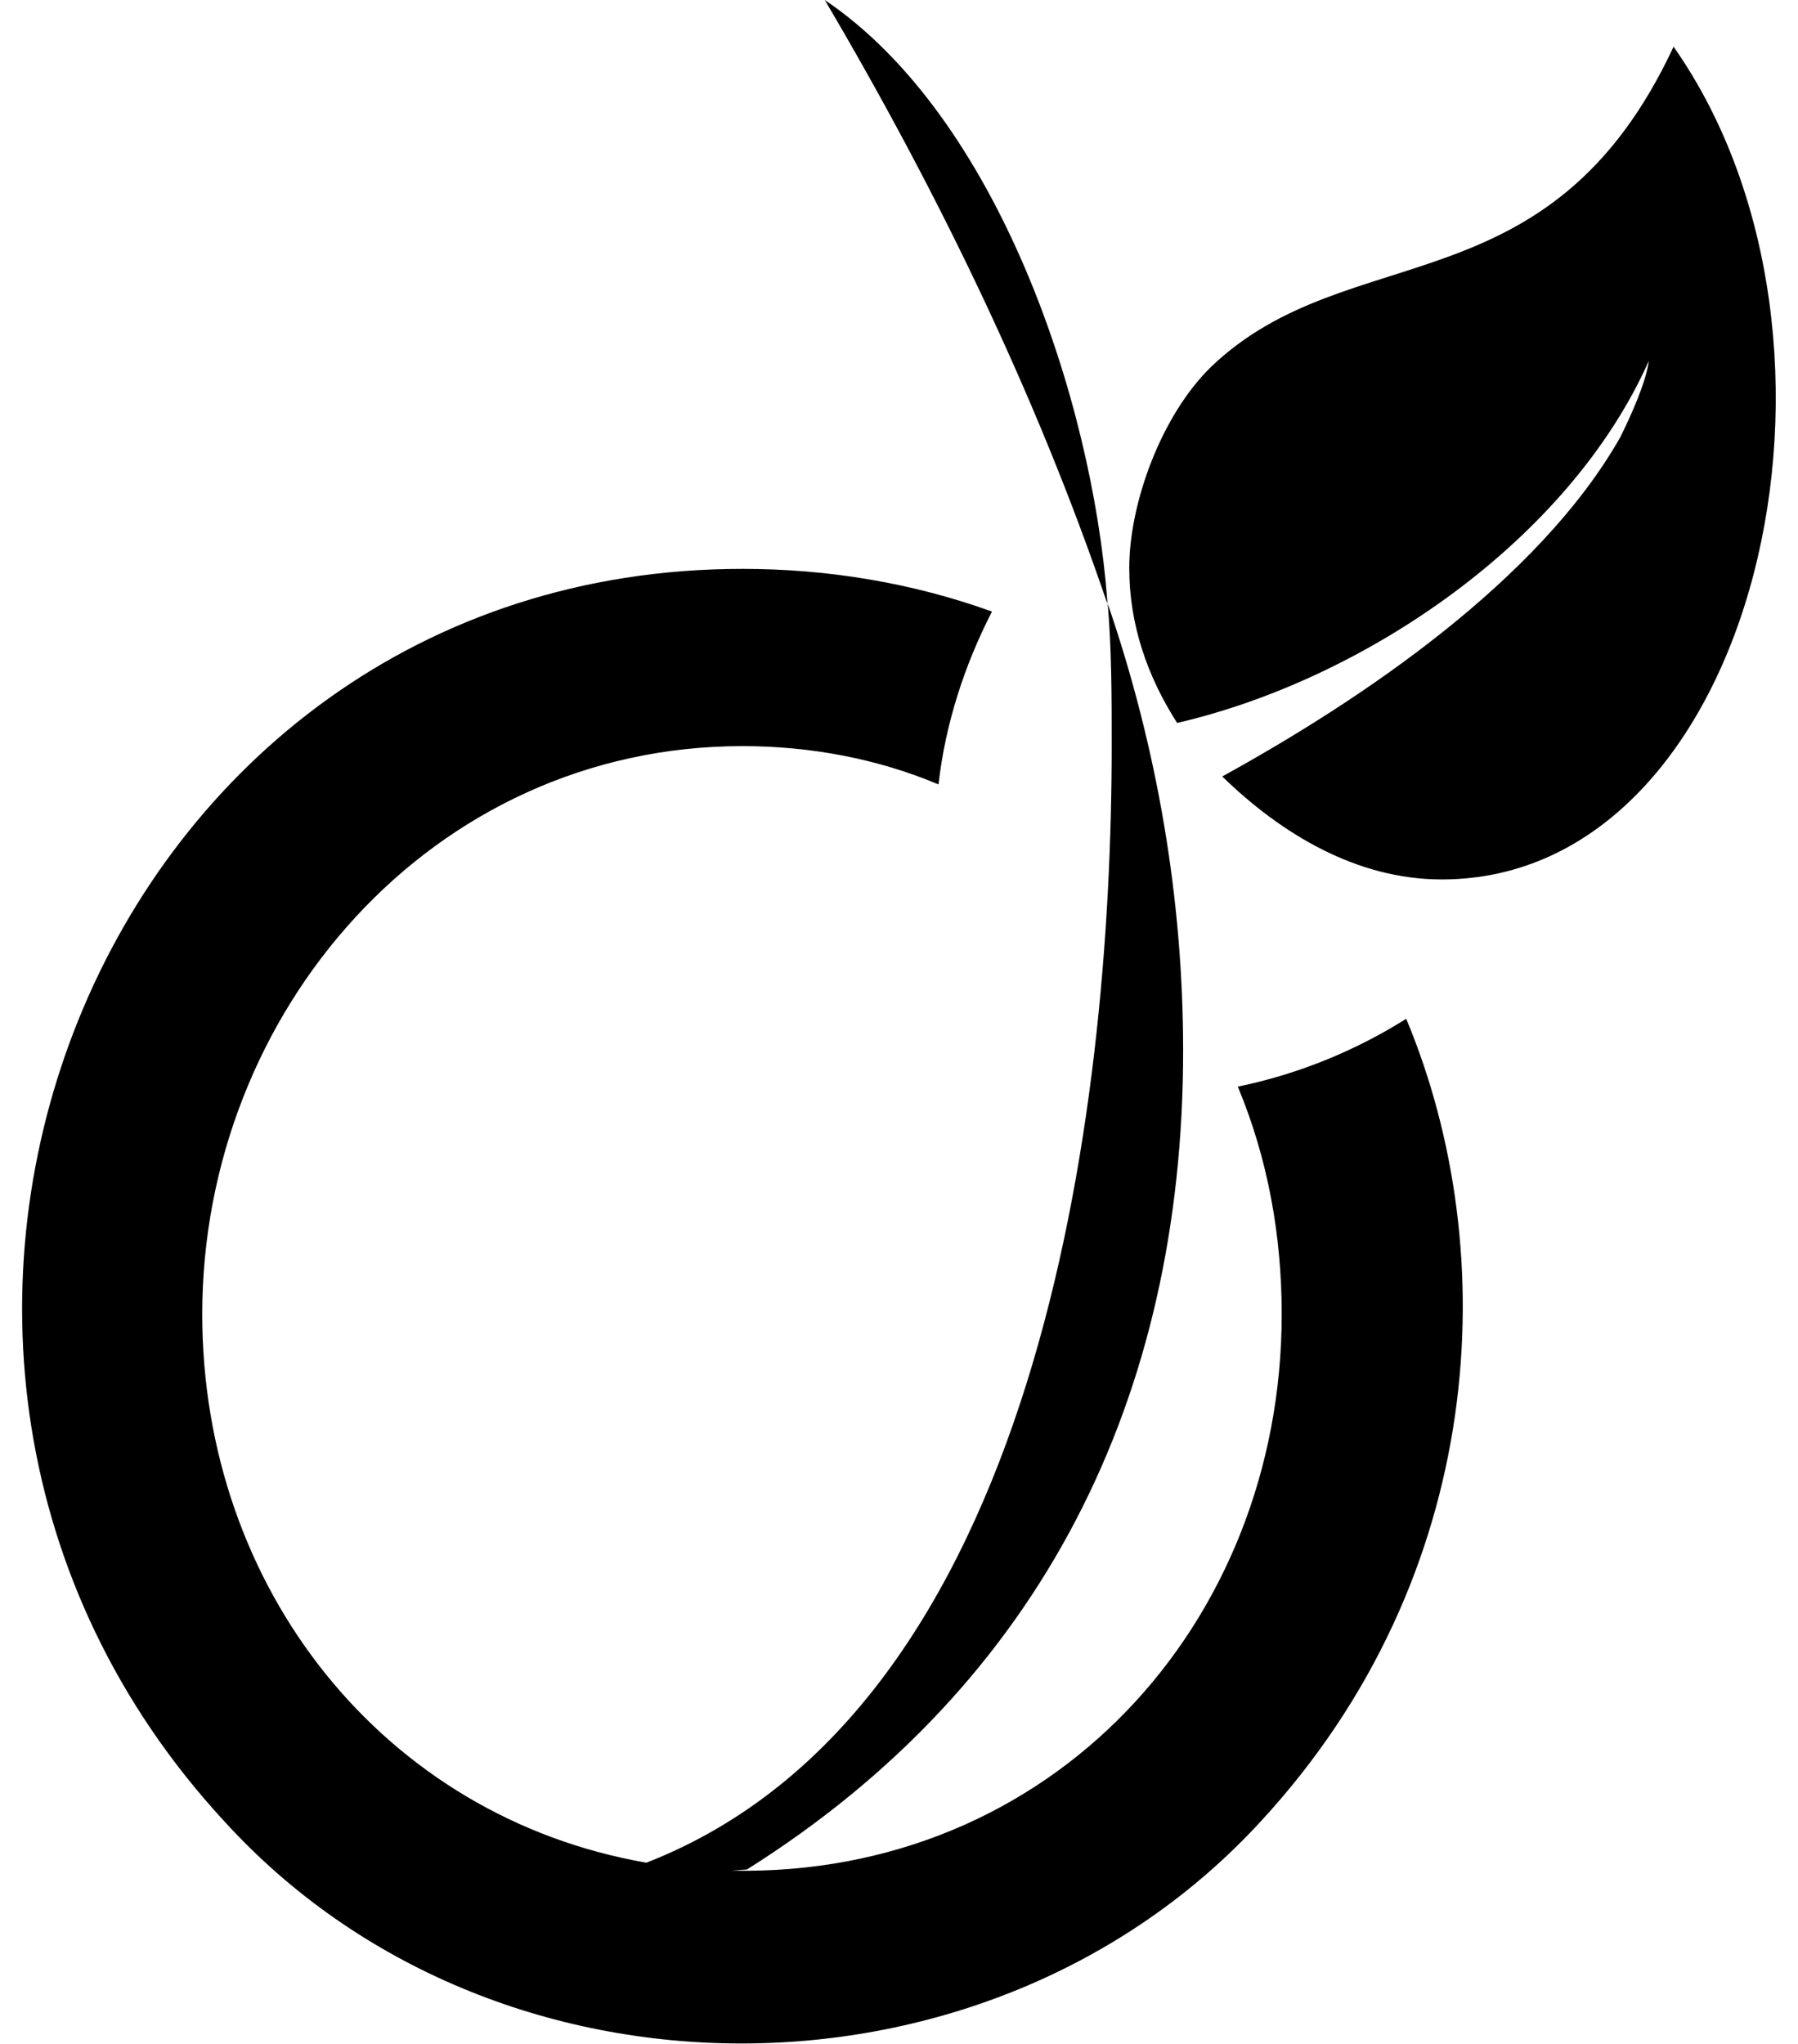 <svg xmlns="http://www.w3.org/2000/svg" width="0.88em" height="1em" viewBox="0 0 448 512"><path fill="currentColor" d="M276.2 150.5v.7C258.3 98.6 233.6 47.8 205.4 0c43.3 29.2 67 100 70.8 150.5m32.7 121.7c7.6 18.2 11 37.5 11 57c0 77.7-57.8 141-137.8 139.4l3.8-.3c74.2-46.7 109.3-118.6 109.3-205.1c0-38.1-6.5-75.9-18.9-112c1 11.7 1 23.7 1 35.4c0 91.8-18.1 241.6-116.6 280C95 455.2 49.4 398 49.4 329.2c0-75.6 57.4-142.3 135.4-142.3c16.8 0 33.7 3.1 49.1 9.6c1.7-15.1 6.5-29.9 13.4-43.3c-19.9-7.2-41.2-10.7-62.5-10.7c-161.5 0-238.7 195.9-129.9 313.7c67.9 74.6 192 73.9 259.8 0c56.6-61.3 60.9-142.4 36.4-201c-12.7 8-27.1 13.9-42.2 17M418.1 11.7c-31 66.5-81.3 47.2-115.8 80.1c-12.4 12-20.6 34-20.6 50.5c0 14.1 4.5 27.1 12 38.8c47.4-11 98.3-46 118.2-90.7c-.7 5.5-4.8 14.4-7.2 19.2c-20.3 35.7-64.6 65.6-99.7 84.9c14.8 14.4 33.7 25.8 55 25.8c79 0 110.1-134.6 58.1-208.6"/></svg>